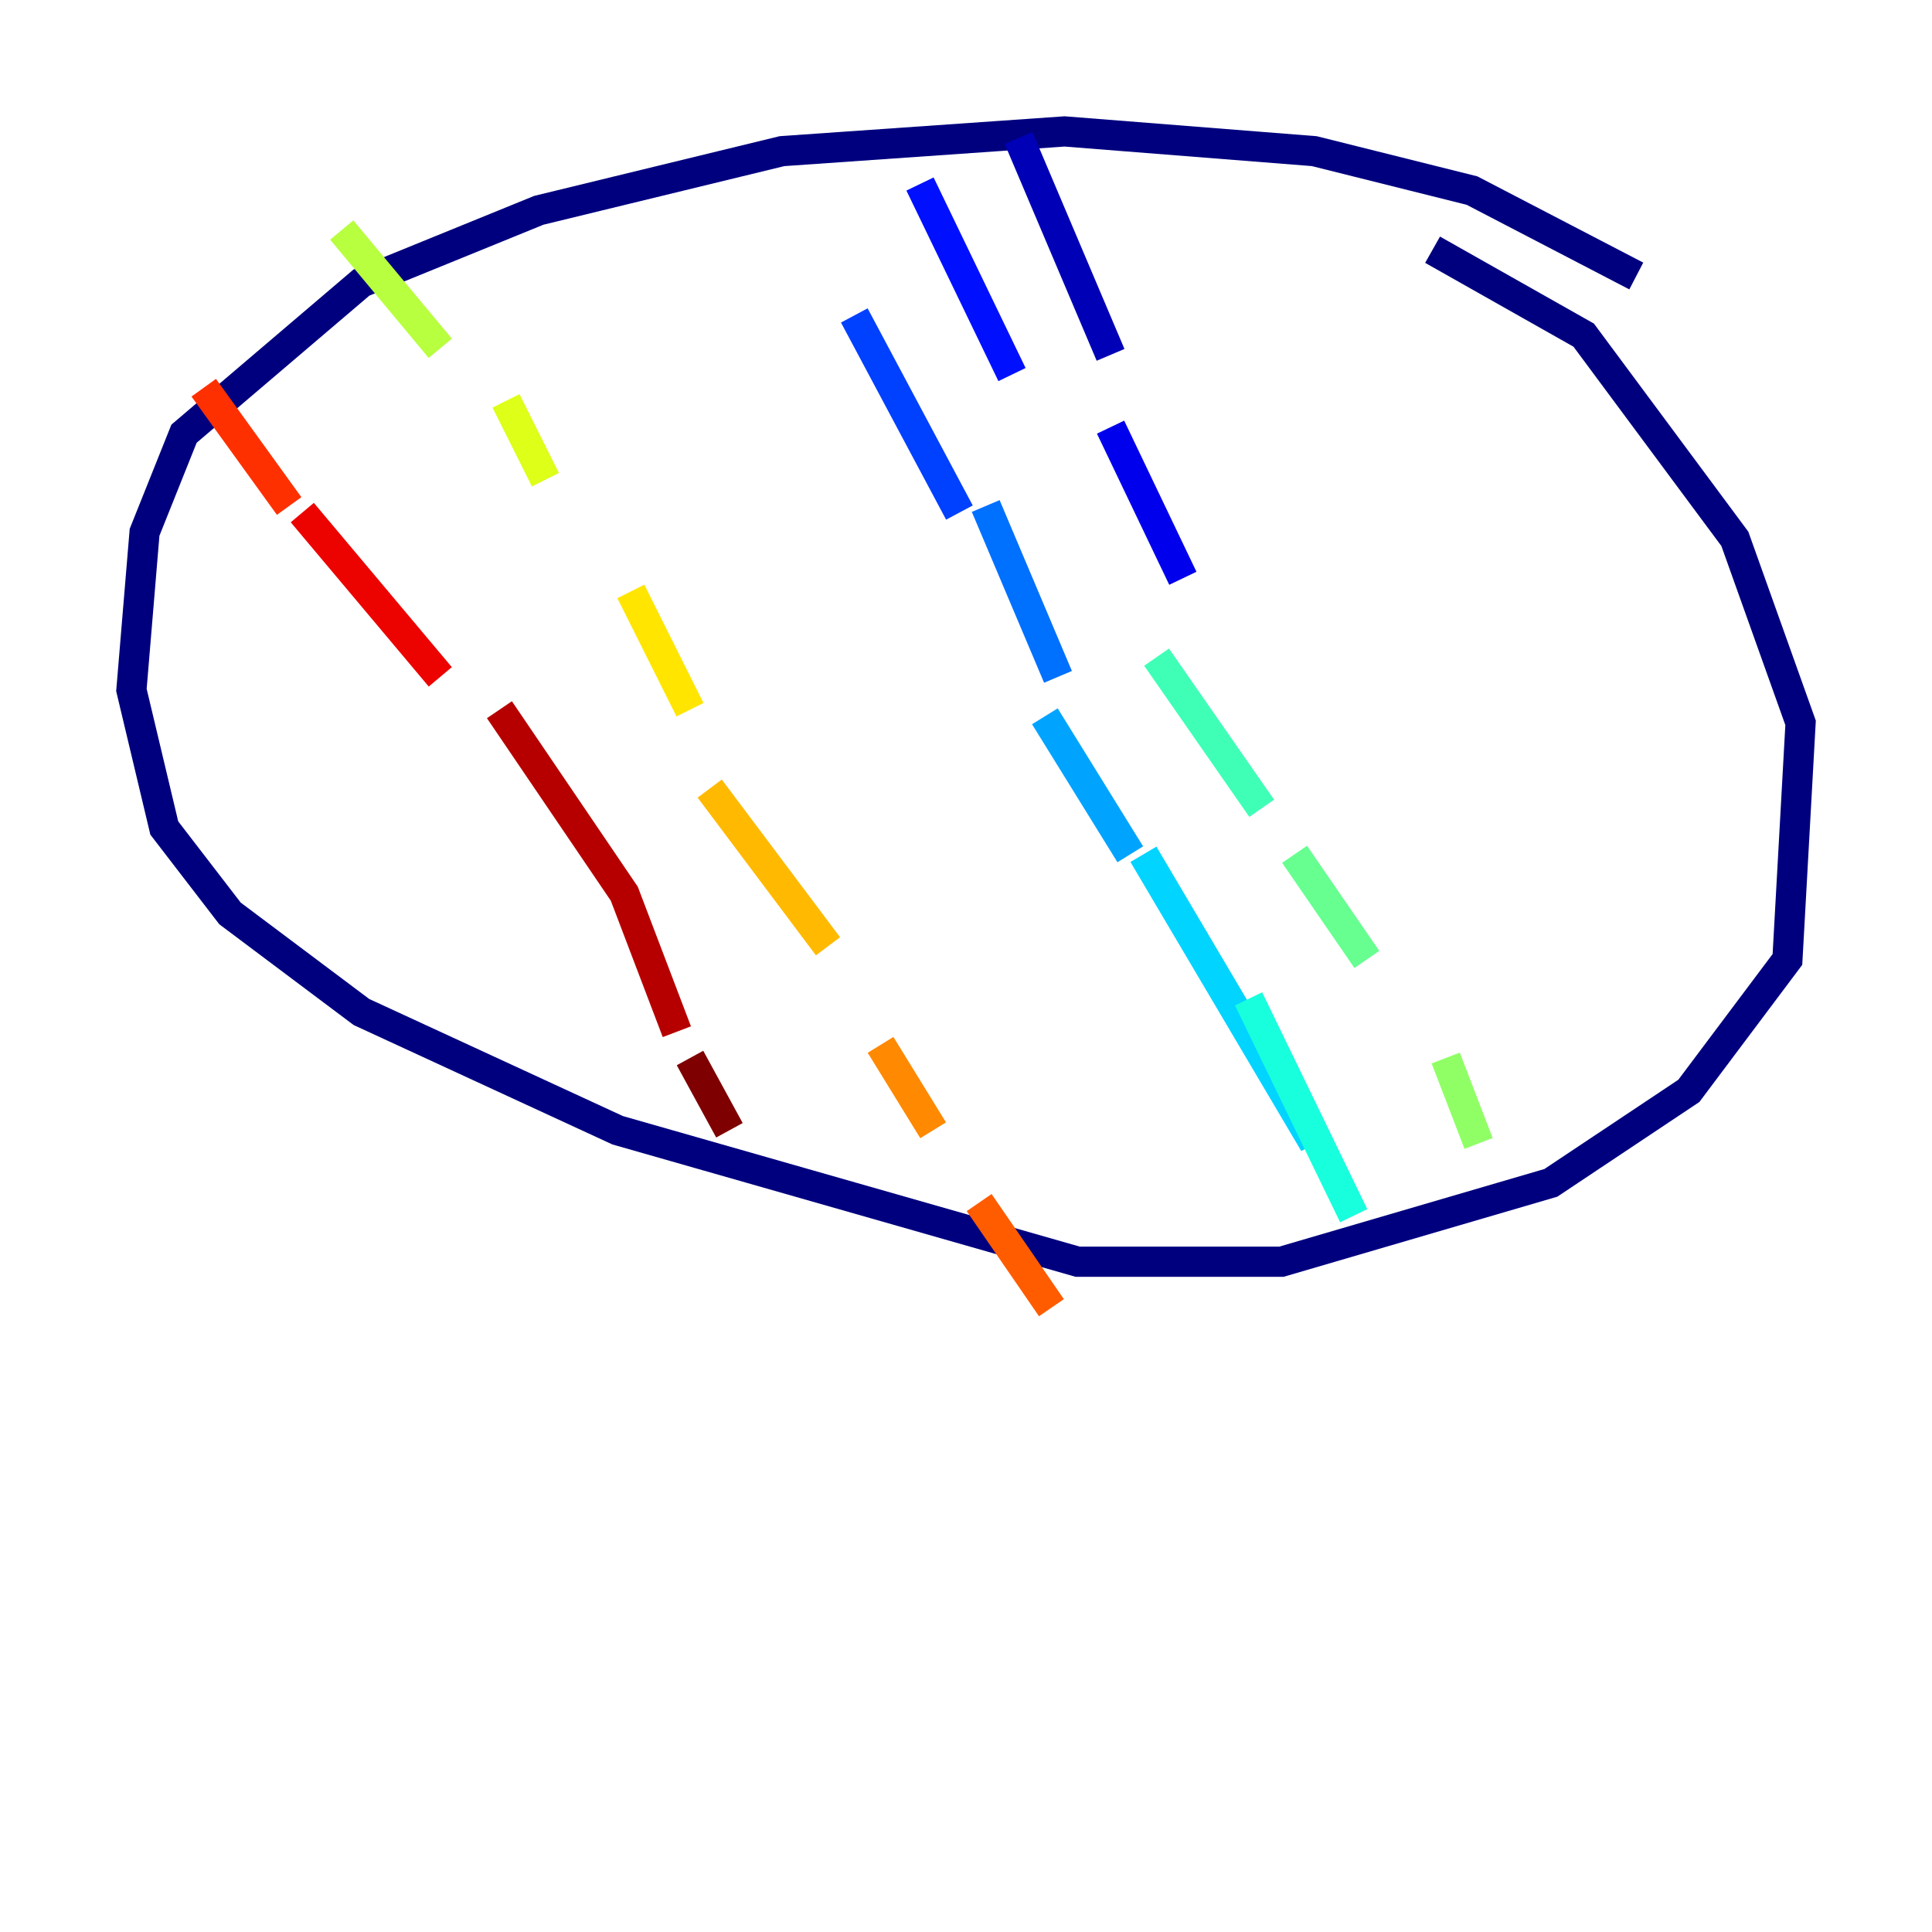 <?xml version="1.0" encoding="utf-8" ?>
<svg baseProfile="tiny" height="128" version="1.2" viewBox="0,0,128,128" width="128" xmlns="http://www.w3.org/2000/svg" xmlns:ev="http://www.w3.org/2001/xml-events" xmlns:xlink="http://www.w3.org/1999/xlink"><defs /><polyline fill="none" points="108.408,18.286 97.524,12.626 87.075,10.014 70.531,8.707 51.809,10.014 35.701,13.932 23.946,18.721 12.191,28.735 9.578,35.265 8.707,45.714 10.884,54.857 15.238,60.517 23.946,67.048 40.925,74.884 71.401,83.592 84.898,83.592 102.748,78.367 111.891,72.272 118.422,63.565 119.293,47.891 114.939,35.701 104.925,22.204 94.912,16.544" stroke="#00007f" stroke-width="2" /><polyline fill="none" points="67.483,9.143 73.578,23.51" stroke="#0000b6" stroke-width="2" /><polyline fill="none" points="73.578,28.299 78.367,38.313" stroke="#0000ec" stroke-width="2" /><polyline fill="none" points="60.952,12.191 67.048,24.816" stroke="#0010ff" stroke-width="2" /><polyline fill="none" points="56.599,20.898 63.565,33.959" stroke="#0040ff" stroke-width="2" /><polyline fill="none" points="65.306,33.524 70.095,44.843" stroke="#0070ff" stroke-width="2" /><polyline fill="none" points="69.225,47.456 74.884,56.599" stroke="#00a4ff" stroke-width="2" /><polyline fill="none" points="75.755,56.599 87.075,75.755" stroke="#00d4ff" stroke-width="2" /><polyline fill="none" points="82.721,66.177 89.687,80.544" stroke="#18ffdd" stroke-width="2" /><polyline fill="none" points="76.626,43.537 83.592,53.551" stroke="#3fffb7" stroke-width="2" /><polyline fill="none" points="85.769,56.599 90.558,63.565" stroke="#66ff90" stroke-width="2" /><polyline fill="none" points="95.782,70.095 97.959,75.755" stroke="#90ff66" stroke-width="2" /><polyline fill="none" points="22.64,15.238 29.17,23.075" stroke="#b7ff3f" stroke-width="2" /><polyline fill="none" points="33.524,26.558 36.136,31.782" stroke="#ddff18" stroke-width="2" /><polyline fill="none" points="41.796,39.184 45.714,47.02" stroke="#ffe500" stroke-width="2" /><polyline fill="none" points="47.02,52.245 54.857,62.694" stroke="#ffb900" stroke-width="2" /><polyline fill="none" points="58.34,69.225 61.823,74.884" stroke="#ff8900" stroke-width="2" /><polyline fill="none" points="64.871,79.674 69.66,86.639" stroke="#ff5c00" stroke-width="2" /><polyline fill="none" points="13.497,25.687 19.157,33.524" stroke="#ff3000" stroke-width="2" /><polyline fill="none" points="20.027,33.959 29.17,44.843" stroke="#ec0300" stroke-width="2" /><polyline fill="none" points="33.088,47.02 41.361,59.211 44.843,68.354" stroke="#b60000" stroke-width="2" /><polyline fill="none" points="45.714,70.095 48.327,74.884" stroke="#7f0000" stroke-width="2" /></svg>